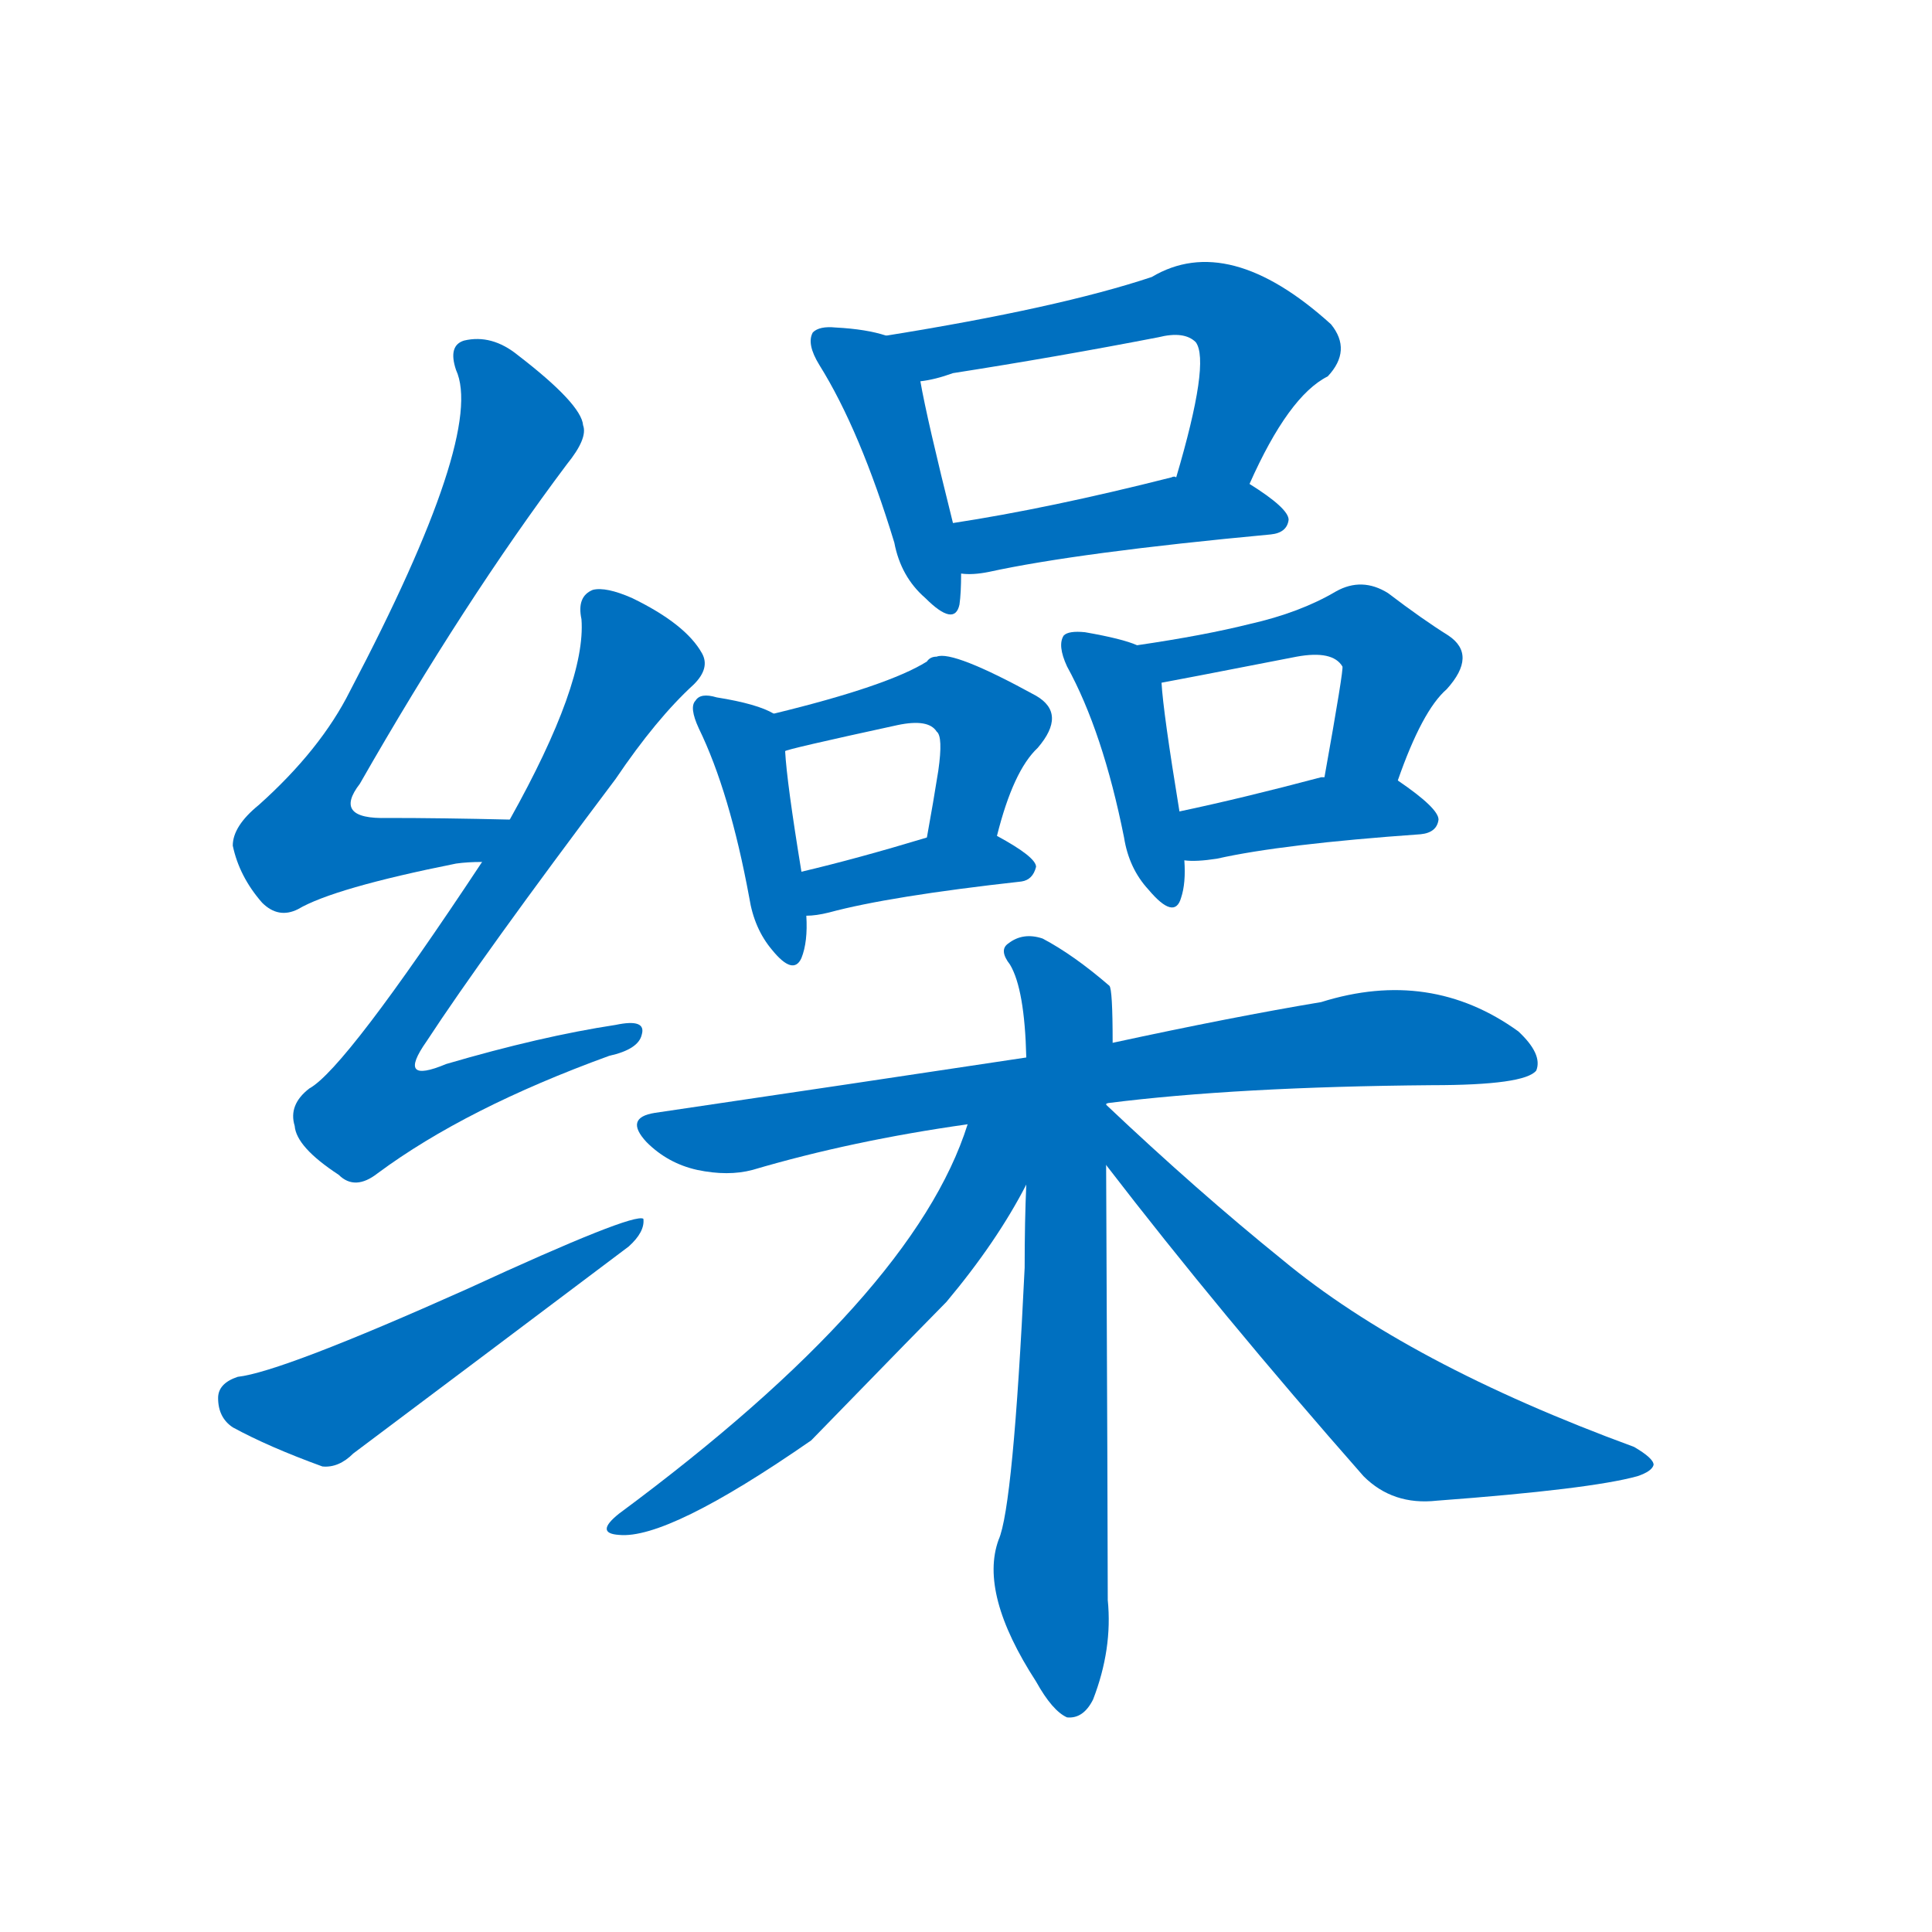 <svg width='83' height='83' >
                                <g transform="translate(3, 70) scale(0.07, -0.07)">
                                    <!-- 先将完整的字以灰色字体绘制完成，层级位于下面 -->
                                                                        <path d="M 270 497 Q 228 498 195 498 Q 161 497 178 519 Q 242 631 305 715 Q 318 731 315 739 Q 314 752 275 782 Q 259 795 242 791 Q 232 788 237 773 Q 255 734 172 576 Q 154 540 116 506 Q 100 493 100 481 Q 104 462 118 446 Q 128 436 140 442 Q 162 455 237 470 Q 244 471 253 471 C 283 473 300 496 270 497 Z" style="fill: #0070C0;"></path>
                                                                        <path d="M 253 471 Q 169 344 147 332 Q 134 322 138 309 Q 139 296 165 279 Q 175 269 189 280 Q 243 320 331 352 Q 349 356 351 365 Q 354 375 335 371 Q 289 364 231 347 Q 200 334 219 361 Q 253 413 335 522 Q 360 559 383 580 Q 393 590 388 599 Q 378 617 345 633 Q 329 640 321 638 Q 311 634 314 620 Q 317 581 270 497 L 253 471 Z" style="fill: #0070C0;"></path>
                                                                        <path d="M 103 155 Q 91 151 91 142 Q 91 130 100 124 Q 122 112 155 100 Q 165 99 174 108 Q 258 171 343 235 Q 353 244 352 252 Q 346 256 244 209 Q 130 158 103 155 Z" style="fill: #0070C0;"></path>
                                                                        <path d="M 501 794 Q 489 798 470 799 Q 460 800 456 796 Q 452 789 460 776 Q 485 736 506 667 Q 510 646 525 633 Q 543 615 546 629 Q 547 636 547 648 L 542 679 Q 526 743 522 766 C 518 789 518 789 501 794 Z" style="fill: #0070C0;"></path>
                                                                        <path d="M 724 703 Q 748 757 772 769 Q 787 785 774 801 Q 711 858 664 830 Q 607 811 501 794 C 471 789 493 760 522 766 Q 531 767 542 771 Q 606 781 668 793 Q 684 797 691 790 Q 700 778 679 707 C 671 678 711 676 724 703 Z" style="fill: #0070C0;"></path>
                                                                        <path d="M 547 648 Q 554 647 564 649 Q 619 661 737 672 Q 747 673 748 681 Q 748 688 724 703 C 711 712 709 711 679 707 Q 678 708 676 707 Q 601 688 542 679 C 512 674 517 649 547 648 Z" style="fill: #0070C0;"></path>
                                                                        <path d="M 432 562 Q 422 568 397 572 Q 387 575 384 570 Q 380 566 386 553 Q 405 514 417 449 Q 420 430 431 417 Q 444 401 449 412 Q 453 422 452 438 L 449 465 Q 440 520 439 539 C 438 559 438 559 432 562 Z" style="fill: #0070C0;"></path>
                                                                        <path d="M 569 487 Q 579 527 594 541 Q 612 562 593 573 Q 542 601 532 597 Q 528 597 526 594 Q 502 579 432 562 C 403 555 410 531 439 539 Q 439 540 508 555 Q 527 559 532 551 Q 536 548 533 527 Q 530 508 526 486 C 521 456 561 458 569 487 Z" style="fill: #0070C0;"></path>
                                                                        <path d="M 452 438 Q 458 438 466 440 Q 503 450 584 459 Q 591 460 593 468 Q 593 474 569 487 C 555 495 555 495 526 486 Q 483 473 449 465 C 420 458 422 436 452 438 Z" style="fill: #0070C0;"></path>
                                                                        <path d="M 655 604 Q 646 608 623 612 Q 613 613 610 610 Q 606 604 612 591 Q 634 551 647 486 Q 650 467 662 454 Q 678 435 682 449 Q 685 458 684 472 L 681 502 Q 671 563 670 581 C 669 599 669 599 655 604 Z" style="fill: #0070C0;"></path>
                                                                        <path d="M 815 521 Q 830 564 845 577 Q 864 598 846 610 Q 830 620 809 636 Q 793 646 777 637 Q 755 624 724 617 Q 696 610 655 604 C 625 600 641 576 670 581 Q 676 582 753 597 Q 775 601 781 591 Q 782 590 770 523 C 765 493 805 493 815 521 Z" style="fill: #0070C0;"></path>
                                                                        <path d="M 684 472 Q 691 471 704 473 Q 744 482 829 488 Q 839 489 840 497 Q 840 504 815 521 C 804 529 800 528 770 523 Q 769 523 768 523 Q 719 510 681 502 C 652 496 654 474 684 472 Z" style="fill: #0070C0;"></path>
                                                                        <path d="M 637 323 Q 716 333 836 334 Q 893 334 900 343 Q 904 353 889 367 Q 835 406 768 385 Q 714 376 640 360 L 587 351 Q 481 335 359 317 Q 340 314 354 299 Q 367 286 385 282 Q 404 278 419 282 Q 480 300 551 310 L 637 323 Z" style="fill: #0070C0;"></path>
                                                                        <path d="M 636 322 Q 636 323 637 323 L 640 360 Q 640 393 638 395 Q 616 414 597 424 Q 585 428 576 421 Q 570 417 577 408 Q 586 393 587 351 L 587 273 Q 586 251 586 222 Q 579 75 570 55 Q 558 22 593 -32 Q 603 -50 612 -54 Q 622 -55 628 -43 Q 640 -12 637 18 Q 637 61 636 285 L 636 322 Z" style="fill: #0070C0;"></path>
                                                                        <path d="M 551 310 Q 518 205 337 71 Q 322 59 337 58 Q 367 55 455 116 Q 528 191 538 201 Q 569 238 587 273 C 615 325 568 358 551 310 Z" style="fill: #0070C0;"></path>
                                                                        <path d="M 636 285 Q 706 194 794 94 Q 812 76 839 79 Q 933 86 962 94 Q 971 97 972 101 Q 972 105 960 112 Q 821 163 744 227 Q 692 269 636 322 C 614 343 618 309 636 285 Z" style="fill: #0070C0;"></path>
                                    
                                    
                                                                                                                                                                                                                                                                                                                                                                                                                                                                                                                                                                                                                                                                                                                                                                                                                                                                                                                                                                                                                                                                                                                                                                                                                                                                                                                                            </g>
                            </svg>